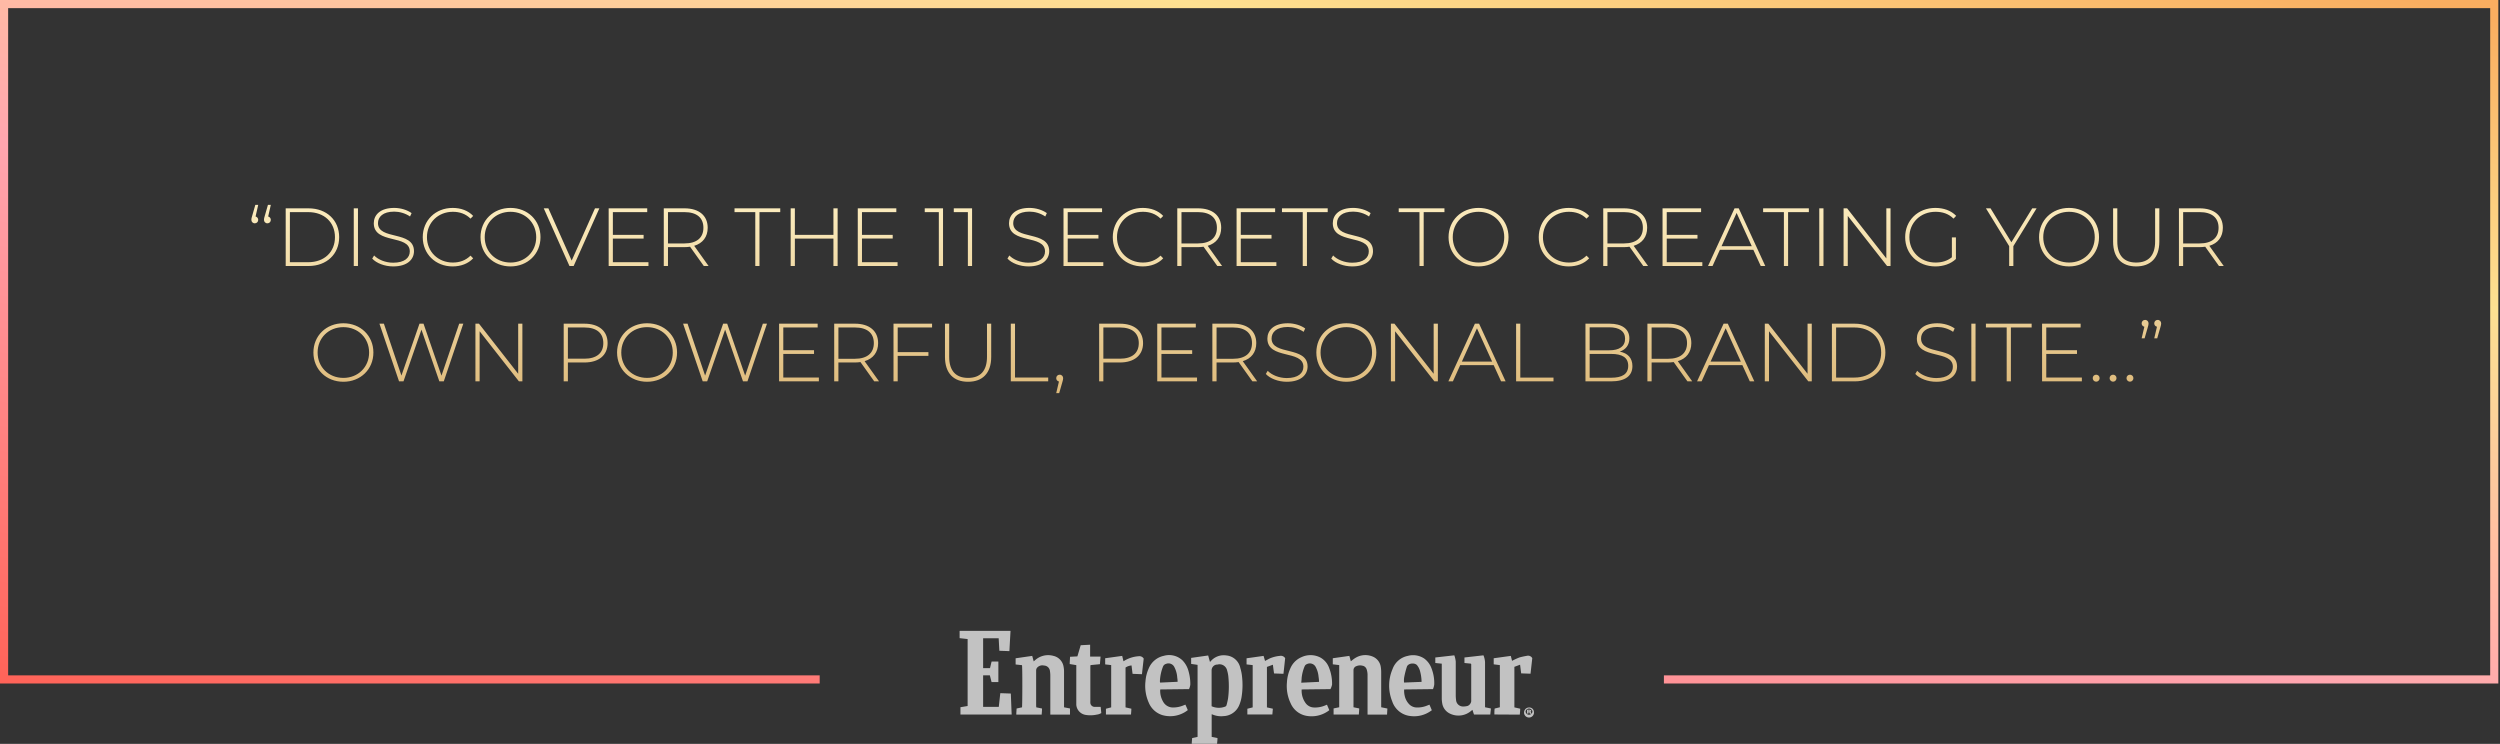 <svg xmlns="http://www.w3.org/2000/svg" fill="none" viewBox="0 0 1062 316"><rect x="0" y="0" width="1062" height="316" fill="#333333" stroke="none"/><path fill="url(#a)" d="m108.464 87.03-1.365 4.76c-.245.77-.315 1.12-.315 1.61 0 .805.595 1.47 1.47 1.47.805 0 1.435-.63 1.435-1.47 0-.7-.455-1.26-1.12-1.435l1.12-4.935h-1.225Zm5.46 4.935 1.12-4.935h-1.225l-1.365 4.76c-.245.77-.315 1.12-.315 1.61 0 .805.595 1.47 1.47 1.47.805 0 1.435-.63 1.435-1.47 0-.7-.455-1.26-1.12-1.435ZM121.363 113h9.695c7.77 0 13.02-5.11 13.02-12.25s-5.25-12.25-13.02-12.25h-9.695V113Zm1.785-1.61V90.11h7.77c6.93 0 11.375 4.41 11.375 10.64s-4.445 10.64-11.375 10.64h-7.77Zm27.131 1.61h1.785V88.5h-1.785V113Zm16.762.175c6.055 0 8.82-3.01 8.82-6.475 0-8.89-15.295-4.55-15.295-11.9 0-2.695 2.135-4.9 6.895-4.9 2.205 0 4.69.665 6.72 2.065l.665-1.435c-1.89-1.365-4.69-2.205-7.385-2.205-6.02 0-8.68 3.045-8.68 6.51 0 9.03 15.295 4.62 15.295 11.97 0 2.66-2.17 4.795-7.07 4.795-3.29 0-6.405-1.33-8.085-3.08l-.805 1.33c1.785 1.96 5.285 3.325 8.925 3.325Zm25.248 0c3.465 0 6.58-1.155 8.715-3.43l-1.12-1.155c-2.1 2.065-4.655 2.94-7.525 2.94-6.265 0-10.99-4.62-10.99-10.78 0-6.16 4.725-10.78 10.99-10.78 2.87 0 5.425.84 7.525 2.905l1.12-1.155c-2.135-2.275-5.25-3.395-8.715-3.395-7.28 0-12.705 5.285-12.705 12.425 0 7.14 5.425 12.425 12.705 12.425Zm24.576 0c7.28 0 12.74-5.285 12.74-12.425 0-7.14-5.46-12.425-12.74-12.425-7.315 0-12.74 5.32-12.74 12.425s5.425 12.425 12.74 12.425Zm0-1.645c-6.265 0-10.955-4.585-10.955-10.78 0-6.195 4.69-10.78 10.955-10.78 6.23 0 10.92 4.585 10.92 10.78 0 6.195-4.69 10.78-10.92 10.78Zm35.89-23.03-9.905 22.19-9.905-22.19h-1.96l10.92 24.5h1.785l10.92-24.5h-1.855Zm7.59 22.89v-10.045H273.4V99.77h-13.055v-9.66h14.595V88.5h-16.38V113h16.905v-1.61h-15.12Zm40.668 1.61-6.125-8.575c3.64-1.085 5.74-3.78 5.74-7.665 0-5.18-3.71-8.26-9.87-8.26h-8.785V113h1.785v-8.015h7c.84 0 1.61-.07 2.38-.175l5.845 8.19h2.03Zm-17.255-9.59v-13.3h7c5.25 0 8.05 2.415 8.05 6.65 0 4.2-2.8 6.65-8.05 6.65h-7Zm37.085 9.59h1.785V90.11h8.82V88.5h-19.425v1.61h8.82V113Zm33.197-24.5v11.27h-16.38V88.5h-1.785V113h1.785v-11.655h16.38V113h1.785V88.5h-1.785Zm12.126 22.89v-10.045h13.055V99.77h-13.055v-9.66h14.595V88.5h-16.38V113h16.905v-1.61h-15.12Zm26.662-22.89v1.61h5.985V113h1.785V88.5h-7.77Zm12.339 0v1.61h5.985V113h1.785V88.5h-7.77Zm31.723 24.675c6.055 0 8.82-3.01 8.82-6.475 0-8.89-15.295-4.55-15.295-11.9 0-2.695 2.135-4.9 6.895-4.9 2.205 0 4.69.665 6.72 2.065l.665-1.435c-1.89-1.365-4.69-2.205-7.385-2.205-6.02 0-8.68 3.045-8.68 6.51 0 9.03 15.295 4.62 15.295 11.97 0 2.66-2.17 4.795-7.07 4.795-3.29 0-6.405-1.33-8.085-3.08l-.805 1.33c1.785 1.96 5.285 3.325 8.925 3.325Zm16.673-1.785v-10.045h13.055V99.77h-13.055v-9.66h14.595V88.5h-16.38V113h16.905v-1.61h-15.12Zm31.851 1.785c3.465 0 6.58-1.155 8.715-3.43l-1.12-1.155c-2.1 2.065-4.655 2.94-7.525 2.94-6.265 0-10.99-4.62-10.99-10.78 0-6.16 4.725-10.78 10.99-10.78 2.87 0 5.425.84 7.525 2.905l1.12-1.155c-2.135-2.275-5.25-3.395-8.715-3.395-7.28 0-12.705 5.285-12.705 12.425 0 7.14 5.425 12.425 12.705 12.425Zm33.734-.175-6.125-8.575c3.64-1.085 5.74-3.78 5.74-7.665 0-5.18-3.71-8.26-9.87-8.26h-8.785V113h1.785v-8.015h7c.84 0 1.61-.07 2.38-.175l5.845 8.19h2.03Zm-17.255-9.59v-13.3h7c5.25 0 8.05 2.415 8.05 6.65 0 4.2-2.8 6.65-8.05 6.65h-7Zm25.191 7.98v-10.045h13.055V99.77h-13.055v-9.66h14.595V88.5h-16.38V113h16.905v-1.61h-15.12Zm26.318 1.61h1.785V90.11h8.82V88.5h-19.425v1.61h8.82V113Zm21.027.175c6.055 0 8.82-3.01 8.82-6.475 0-8.89-15.295-4.55-15.295-11.9 0-2.695 2.135-4.9 6.895-4.9 2.205 0 4.69.665 6.72 2.065l.665-1.435c-1.89-1.365-4.69-2.205-7.385-2.205-6.02 0-8.68 3.045-8.68 6.51 0 9.03 15.295 4.62 15.295 11.97 0 2.66-2.17 4.795-7.07 4.795-3.29 0-6.405-1.33-8.085-3.08l-.805 1.33c1.785 1.96 5.285 3.325 8.925 3.325Zm28.567-.175h1.785V90.11h8.82V88.5h-19.425v1.61h8.82V113Zm25.085.175c7.28 0 12.74-5.285 12.74-12.425 0-7.14-5.46-12.425-12.74-12.425-7.315 0-12.74 5.32-12.74 12.425s5.425 12.425 12.74 12.425Zm0-1.645c-6.265 0-10.955-4.585-10.955-10.78 0-6.195 4.69-10.78 10.955-10.78 6.23 0 10.92 4.585 10.92 10.78 0 6.195-4.69 10.78-10.92 10.78Zm38.281 1.645c3.465 0 6.58-1.155 8.715-3.43l-1.12-1.155c-2.1 2.065-4.655 2.94-7.525 2.94-6.265 0-10.99-4.62-10.99-10.78 0-6.16 4.725-10.78 10.99-10.78 2.87 0 5.425.84 7.525 2.905l1.12-1.155c-2.135-2.275-5.25-3.395-8.715-3.395-7.28 0-12.705 5.285-12.705 12.425 0 7.14 5.425 12.425 12.705 12.425Zm33.733-.175-6.125-8.575c3.64-1.085 5.74-3.78 5.74-7.665 0-5.18-3.71-8.26-9.87-8.26h-8.785V113h1.785v-8.015h7c.84 0 1.61-.07 2.38-.175l5.845 8.19h2.03Zm-17.255-9.59v-13.3h7c5.25 0 8.05 2.415 8.05 6.65 0 4.2-2.8 6.65-8.05 6.65h-7Zm25.191 7.98v-10.045h13.055V99.77h-13.055v-9.66h14.595V88.5h-16.38V113h16.905v-1.61h-15.12Zm39.933 1.61h1.925l-11.27-24.5h-1.785l-11.27 24.5h1.925l3.115-6.895h14.21l3.15 6.895Zm-16.66-8.4 6.405-14.14 6.44 14.14h-12.845Zm26.492 8.4h1.785V90.11h8.82V88.5h-19.425v1.61h8.82V113Zm15.032 0h1.785V88.5h-1.785V113Zm28.487-24.5v21.28l-16.66-21.28h-1.505V113h1.785V91.72L801.63 113h1.47V88.5h-1.785Zm27.841 20.79c-1.995 1.61-4.375 2.24-6.965 2.24-6.37 0-11.095-4.655-11.095-10.78 0-6.16 4.725-10.78 11.095-10.78 2.975 0 5.53.805 7.665 2.905l1.12-1.19c-2.17-2.24-5.285-3.36-8.82-3.36-7.42 0-12.845 5.285-12.845 12.425 0 7.14 5.425 12.425 12.81 12.425 3.36 0 6.545-1.05 8.75-3.15v-9.17h-1.715v8.435Zm35.99-20.79h-1.855l-8.855 14.42-8.855-14.42h-1.96l9.87 16.065V113h1.785v-8.435l9.87-16.065Zm13.78 24.675c7.28 0 12.74-5.285 12.74-12.425 0-7.14-5.46-12.425-12.74-12.425-7.315 0-12.74 5.32-12.74 12.425s5.425 12.425 12.74 12.425Zm0-1.645c-6.265 0-10.955-4.585-10.955-10.78 0-6.195 4.69-10.78 10.955-10.78 6.23 0 10.92 4.585 10.92 10.78 0 6.195-4.69 10.78-10.92 10.78Zm28.521 1.645c6.09 0 9.835-3.57 9.835-10.57V88.5h-1.785v14.035c0 6.125-2.905 8.995-8.015 8.995-5.11 0-8.05-2.87-8.05-8.995V88.5h-1.785v14.105c0 7 3.71 10.57 9.8 10.57Zm37.204-.175-6.125-8.575c3.64-1.085 5.74-3.78 5.74-7.665 0-5.18-3.71-8.26-9.87-8.26h-8.785V113h1.785v-8.015h7c.84 0 1.61-.07 2.38-.175l5.845 8.19h2.03Zm-17.255-9.59v-13.3h7c5.25 0 8.05 2.415 8.05 6.65 0 4.2-2.8 6.65-8.05 6.65h-7Zm-781.522 58.765c7.28 0 12.74-5.285 12.74-12.425 0-7.14-5.46-12.425-12.74-12.425-7.315 0-12.74 5.32-12.74 12.425s5.425 12.425 12.74 12.425Zm0-1.645c-6.265 0-10.955-4.585-10.955-10.78 0-6.195 4.69-10.78 10.955-10.78 6.23 0 10.92 4.585 10.92 10.78 0 6.195-4.69 10.78-10.92 10.78Zm49.189-23.03-7.525 22.085-7.63-22.085h-1.715l-7.665 22.05-7.455-22.05h-1.89l8.33 24.5h1.89l7.63-21.98 7.595 21.98h1.89l8.295-24.5h-1.75Zm25.061 0v21.28l-16.66-21.28h-1.505V162h1.785v-21.28L220.439 162h1.47v-24.5h-1.785Zm28.115 0h-8.785V162h1.785v-8.015h7c6.16 0 9.87-3.08 9.87-8.225 0-5.18-3.71-8.26-9.87-8.26Zm0 14.875h-7V139.11h7c5.25 0 8.05 2.415 8.05 6.65 0 4.2-2.8 6.615-8.05 6.615Zm26.629 9.8c7.28 0 12.74-5.285 12.74-12.425 0-7.14-5.46-12.425-12.74-12.425-7.315 0-12.74 5.32-12.74 12.425s5.425 12.425 12.74 12.425Zm0-1.645c-6.265 0-10.955-4.585-10.955-10.78 0-6.195 4.69-10.78 10.955-10.78 6.23 0 10.92 4.585 10.92 10.78 0 6.195-4.69 10.78-10.92 10.78Zm49.19-23.03-7.525 22.085-7.63-22.085h-1.715l-7.665 22.05-7.455-22.05h-1.89l8.33 24.5h1.89l7.63-21.98 7.595 21.98h1.89l8.295-24.5h-1.75Zm8.68 22.89v-10.045h13.055v-1.575h-13.055v-9.66h14.595v-1.61h-16.38V162h16.905v-1.61h-15.12Zm40.668 1.61-6.125-8.575c3.64-1.085 5.74-3.78 5.74-7.665 0-5.18-3.71-8.26-9.87-8.26h-8.785V162h1.785v-8.015h7c.84 0 1.61-.07 2.38-.175l5.845 8.19h2.03Zm-17.255-9.59v-13.3h7c5.25 0 8.05 2.415 8.05 6.65 0 4.2-2.8 6.65-8.05 6.65h-7Zm39.785-13.3v-1.61h-16.38V162h1.785v-10.815h13.055v-1.61h-13.055V139.11h14.595Zm15.29 23.065c6.09 0 9.835-3.57 9.835-10.57V137.5h-1.785v14.035c0 6.125-2.905 8.995-8.015 8.995-5.11 0-8.05-2.87-8.05-8.995V137.5h-1.785v14.105c0 7 3.71 10.57 9.8 10.57ZM429.39 162h15.89v-1.61h-14.105V137.5h-1.785V162Zm20.764-2.835c-.84 0-1.47.63-1.47 1.47 0 .735.455 1.26 1.155 1.435l-1.155 4.935h1.26l1.365-4.76c.21-.735.315-1.085.315-1.61 0-.77-.595-1.47-1.47-1.47Zm25.551-21.665h-8.785V162h1.785v-8.015h7c6.16 0 9.87-3.08 9.87-8.225 0-5.18-3.71-8.26-9.87-8.26Zm0 14.875h-7V139.11h7c5.25 0 8.05 2.415 8.05 6.65 0 4.2-2.8 6.615-8.05 6.615Zm17.677 8.015v-10.045h13.055v-1.575h-13.055v-9.66h14.595v-1.61h-16.38V162h16.905v-1.61h-15.12ZM534.05 162l-6.125-8.575c3.64-1.085 5.74-3.78 5.74-7.665 0-5.18-3.71-8.26-9.87-8.26h-8.785V162h1.785v-8.015h7c.84 0 1.61-.07 2.38-.175l5.845 8.19h2.03Zm-17.255-9.59v-13.3h7c5.25 0 8.05 2.415 8.05 6.65 0 4.2-2.8 6.65-8.05 6.65h-7Zm29.846 9.765c6.055 0 8.82-3.01 8.82-6.475 0-8.89-15.295-4.55-15.295-11.9 0-2.695 2.135-4.9 6.895-4.9 2.205 0 4.69.665 6.72 2.065l.665-1.435c-1.89-1.365-4.69-2.205-7.385-2.205-6.02 0-8.68 3.045-8.68 6.51 0 9.03 15.295 4.62 15.295 11.97 0 2.66-2.17 4.795-7.07 4.795-3.29 0-6.405-1.33-8.085-3.08l-.805 1.33c1.785 1.96 5.285 3.325 8.925 3.325Zm25.283 0c7.28 0 12.74-5.285 12.74-12.425 0-7.14-5.46-12.425-12.74-12.425-7.315 0-12.74 5.32-12.74 12.425s5.425 12.425 12.74 12.425Zm0-1.645c-6.265 0-10.955-4.585-10.955-10.78 0-6.195 4.69-10.78 10.955-10.78 6.23 0 10.92 4.585 10.92 10.78 0 6.195-4.69 10.78-10.92 10.78Zm37.096-23.03v21.28l-16.66-21.28h-1.505V162h1.785v-21.28L609.335 162h1.47v-24.5h-1.785Zm28.646 24.5h1.925l-11.27-24.5h-1.785l-11.27 24.5h1.925l3.115-6.895h14.21l3.15 6.895Zm-16.66-8.4 6.405-14.14 6.44 14.14h-12.845Zm23.033 8.4h15.89v-1.61h-14.105V137.5h-1.785V162Zm44.023-12.635c2.45-.805 4.095-2.695 4.095-5.6 0-4.06-3.185-6.265-8.435-6.265h-10.22V162h10.92c6.02 0 9.03-2.345 9.03-6.475 0-3.395-1.925-5.495-5.39-6.16Zm-4.41-10.325c4.235 0 6.685 1.645 6.685 4.865 0 3.255-2.45 4.9-6.685 4.9h-8.365v-9.765h8.365Zm.77 21.42h-9.135v-10.115h9.135c4.69 0 7.245 1.54 7.245 5.04 0 3.535-2.555 5.075-7.245 5.075ZM718.86 162l-6.125-8.575c3.64-1.085 5.74-3.78 5.74-7.665 0-5.18-3.71-8.26-9.87-8.26h-8.785V162h1.785v-8.015h7c.84 0 1.61-.07 2.38-.175l5.845 8.19h2.03Zm-17.255-9.59v-13.3h7c5.25 0 8.05 2.415 8.05 6.65 0 4.2-2.8 6.65-8.05 6.65h-7Zm41.71 9.59h1.925l-11.27-24.5h-1.785l-11.27 24.5h1.925l3.115-6.895h14.21l3.15 6.895Zm-16.66-8.4 6.405-14.14 6.44 14.14h-12.845Zm41.198-16.1v21.28l-16.66-21.28h-1.505V162h1.785v-21.28L768.168 162h1.47v-24.5h-1.785Zm10.341 24.5h9.695c7.77 0 13.02-5.11 13.02-12.25s-5.25-12.25-13.02-12.25h-9.695V162Zm1.785-1.61v-21.28h7.77c6.93 0 11.375 4.41 11.375 10.64s-4.445 10.64-11.375 10.64h-7.77Zm42.56 1.785c6.055 0 8.82-3.01 8.82-6.475 0-8.89-15.295-4.55-15.295-11.9 0-2.695 2.135-4.9 6.895-4.9 2.205 0 4.69.665 6.72 2.065l.665-1.435c-1.89-1.365-4.69-2.205-7.385-2.205-6.02 0-8.68 3.045-8.68 6.51 0 9.03 15.295 4.62 15.295 11.97 0 2.66-2.17 4.795-7.07 4.795-3.29 0-6.405-1.33-8.085-3.08l-.805 1.33c1.785 1.96 5.285 3.325 8.925 3.325Zm14.888-.175h1.785v-24.5h-1.785V162Zm15.013 0h1.785v-22.89h8.82v-1.61H843.62v1.61h8.82V162Zm16.816-1.61v-10.045h13.055v-1.575h-13.055v-9.66h14.595v-1.61h-16.38V162h16.905v-1.61h-15.12Zm21.2 1.75c.805 0 1.47-.665 1.47-1.505 0-.84-.665-1.47-1.47-1.47-.805 0-1.47.63-1.47 1.47s.665 1.505 1.47 1.505Zm7.175 0c.805 0 1.47-.665 1.47-1.505 0-.84-.665-1.47-1.47-1.47-.805 0-1.47.63-1.47 1.47s.665 1.505 1.47 1.505Zm7.175 0c.805 0 1.47-.665 1.47-1.505 0-.84-.665-1.47-1.47-1.47-.805 0-1.47.63-1.47 1.47s.665 1.505 1.47 1.505Zm6.432-26.25c-.84 0-1.47.63-1.47 1.47 0 .735.455 1.26 1.155 1.435l-1.155 4.935h1.26l1.365-4.76c.21-.735.315-1.085.315-1.61 0-.77-.595-1.47-1.47-1.47Zm5.355 0c-.84 0-1.47.63-1.47 1.47 0 .735.455 1.26 1.155 1.435l-1.155 4.935h1.26l1.365-4.76c.21-.735.315-1.085.315-1.61 0-.77-.595-1.47-1.47-1.47Z"></path><path fill="url(#b)" fill-rule="evenodd" d="M348.202 290.352H0V0h1061.29v290.352H706.829v-3.458h351.001V3.458H3.458V286.894h344.744v3.458Z" clip-rule="evenodd"></path><g fill="#fff" fill-rule="evenodd" clip-path="url(#c)" clip-rule="evenodd" opacity=".7"><path d="M429.272 268c-.161 2.841-.322 5.666-.484 8.603l-4.261-.161-.291-5.294h-6.602v12.671h2.922c.226-.92.436-1.84.678-2.793h2.873v8.717h-2.889c-.242-.937-.484-1.889-.727-2.874h-2.857v13.414h6.651c.21-1.921.419-3.809.645-5.827l4.472.161c.113 2.986.226 5.924.355 8.91h-21.759v-3.099l3.051-.516V271.47l-3.406-.387V268h21.629Zm76.987 48c0-.878.113-1.627.161-2.473l2.309-.504v-30.59l-2.729-.407v-2.555l7.233-1.025c.259.944.501 1.823.759 2.734.104-.078.202-.165.291-.26 1.642-1.931 4.156-2.872 6.651-2.49 2.944.257 5.368 2.436 5.958 5.353.404 1.33.663 2.699.775 4.084.283 2.832.185 5.689-.291 8.494a14.929 14.929 0 0 1-.888 3.043c-1.091 2.805-3.729 4.69-6.716 4.8a9.303 9.303 0 0 1-4.698-.684 1.375 1.375 0 0 0-.355-.097v9.6l2.47.504c0 .814-.113 1.627-.178 2.473h-10.752Zm8.427-15.994a7.408 7.408 0 0 0 5.683.196c.34-.094.601-.369.678-.716.264-.943.48-1.899.646-2.864.371-2.925.419-5.883.145-8.819-.07-1.005-.255-1.999-.549-2.961a3.352 3.352 0 0 0-1.545-2.18 3.308 3.308 0 0 0-2.637-.342h-.323c-1.245.197-2.146 1.301-2.098 2.57v15.116Zm72.127.455 2.551.517-.146 2.582h-8.28v-17.061a8.011 8.011 0 0 0-.404-2.212 2.293 2.293 0 0 0-1.856-1.517 3.909 3.909 0 0 0-2.47.21c-.709.227-1.204.87-1.243 1.614v15.609a.756.756 0 0 0 0 .242l2.422.5c0 .84-.097 1.695-.146 2.583h-10.734v-2.583l2.389-.5v-17.917l-2.728-.323v-2.583l7.038-1c.226.775.436 1.614.629 2.292.533-.404 1.082-.888 1.695-1.275a8.071 8.071 0 0 1 7.393-.807c2.02.744 3.44 2.572 3.664 4.713.09.615.138 1.235.145 1.856v15.06h.081Zm-146.612.016 2.453.5c0 .872-.097 1.695-.145 2.583h-10.783c0-.856.081-1.614.129-2.583l2.293-.5c.161-.581.209-16.997 0-17.917l-2.712-.291v-2.631l7.054-1.017c.209.775.403 1.518.629 2.341l.662-.581a8.248 8.248 0 0 1 7.667-1.776c2.302.499 4.049 2.381 4.374 4.713.125.638.184 1.287.178 1.937v15.206l2.534.5v2.599h-8.361v-16.545c0-.627-.048-1.253-.145-1.873-.099-1.337-1.194-2.383-2.535-2.421a2.97 2.97 0 0 0-2.889.872c-.299.344-.46.787-.452 1.243v14.801l.049.84Zm184.626-18.563-2.727-.275v-2.34l8.07-.92c.397.937.626 1.937.678 2.954v19.111l2.502.517c-.097.871-.177 1.695-.274 2.566h-6.925c-.21-.597-.42-1.259-.662-1.985l-.532.42c-2.51 2.174-6.079 2.633-9.056 1.162a5.842 5.842 0 0 1-3.26-4.455c-.116-.667-.175-1.342-.178-2.018V281.93l-2.744-.291v-2.34l8.071-.92c.316.864.522 1.764.613 2.679v14.302c.002.653.046 1.305.129 1.953.087 1.635 1.481 2.891 3.116 2.809.622-.006 1.24-.093 1.84-.259a2.55 2.55 0 0 0 1.485-1.937v-15.77c-.04-.086-.088-.167-.146-.242Zm-131.968 10.964a9.177 9.177 0 0 0 1.388 5.451c.878 1.389 2.403 2.225 4.037 2.213 1.588.004 3.16-.323 4.617-.96l.662-.26c.339.764.662 1.497 1.017 2.343-.436.293-.856.634-1.324.895-2.862 1.689-6.285 2.13-9.477 1.22-2.636-.815-4.77-2.78-5.812-5.353-1.242-2.812-1.715-5.907-1.372-8.966.135-1.882.593-3.727 1.356-5.451 1.122-2.778 3.544-4.809 6.458-5.418 2.799-.801 5.81-.059 7.927 1.953 1.269 1.323 2.166 2.963 2.599 4.751.502 1.816.741 3.696.711 5.581-.095.641-.28 1.266-.549 1.855l-12.238.146Zm7.394-3.254c0-.765-.113-1.383-.177-2.002a10.991 10.991 0 0 0-1.195-4.214c-.636-1.353-2.215-1.962-3.584-1.383-.575.169-1.039.595-1.26 1.155a19.073 19.073 0 0 0-1.307 6.281c.013.171.045.341.096.504l7.427-.341Zm108.477 3.109-12.238.147a8.799 8.799 0 0 0 .193 2.538c.24 1.249.796 2.415 1.615 3.384.844 1.062 2.106 1.698 3.455 1.741 1.548.052 3.09-.231 4.52-.83l.969-.374c.323.781.646 1.513 1.001 2.376l-.387.26c-2.504 1.799-5.587 2.583-8.638 2.197-3.59-.337-6.646-2.773-7.798-6.216-1.79-4.409-1.744-9.359.129-13.733 1.032-2.876 3.482-4.999 6.458-5.597 2.387-.661 4.941-.252 7.007 1.123 1.449 1.075 2.541 2.567 3.132 4.279a17.293 17.293 0 0 1 1.114 6.834c-.106.642-.285 1.27-.532 1.871Zm-4.844-3.075a18.207 18.207 0 0 0-.743-4.881 6.759 6.759 0 0 0-1.13-2.132c-.969-1.253-3.956-1.009-4.408.716a33.736 33.736 0 0 0-1.065 4.166 8.014 8.014 0 0 0-.097 2.424l7.443-.293Zm-38.718 3.074-12.222.146c-.129 2.125.501 4.226 1.776 5.923.829 1.063 2.082 1.701 3.423 1.741 1.573.072 3.143-.2 4.602-.798l.952-.39 1.001 2.327c-.291.211-.549.423-.839.602-2.691 1.763-5.96 2.394-9.106 1.757-2.864-.587-5.27-2.532-6.458-5.223a16.982 16.982 0 0 1-1.615-8.835 16.757 16.757 0 0 1 1.421-5.972c.908-2.21 2.65-3.966 4.843-4.881a9.028 9.028 0 0 1 8.073.26c1.633.954 2.889 2.449 3.552 4.231.909 2.29 1.349 4.742 1.291 7.208a6.982 6.982 0 0 1-.694 1.904Zm-4.842-3.077c0-.83-.113-1.627-.21-2.278a10.588 10.588 0 0 0-1.13-3.889 2.818 2.818 0 0 0-1.641-1.513 2.785 2.785 0 0 0-2.218.163c-.406.158-.732.475-.904.879a16.965 16.965 0 0 0-1.291 5.027c0 .619-.097 1.237-.162 1.969l7.556-.358Zm-83.614-11.034.549 2.292.871-.532c1.71-.926 3.598-1.476 5.537-1.614.862-.141 1.724.254 2.179 1-.242 2.163-.5 4.359-.743 6.635l-3.987-.162c-.161-1.227-.29-2.357-.435-3.551-.914.064-1.795.37-2.551.888v16.916l2.47.565c0 .823-.097 1.614-.145 2.486h-10.654v-2.47l2.228-.581v-17.965l-2.551-.291v-2.615l7.232-1.001Zm158.106 24.89c0-.888 0-1.614.113-2.518l2.212-.549v-17.917l-2.615-.323v-2.582l7.263-1.001.533 2.098c1.001-.529 2.03-1.003 3.083-1.42 1.062-.297 2.14-.534 3.228-.71a2.034 2.034 0 0 1 2.276 1c-.242 2.115-.484 4.31-.742 6.602l-3.971-.145c-.162-1.211-.307-2.389-.468-3.68l-2.421.904v17.223l2.469.565c0 .839-.097 1.614-.161 2.518l-10.799-.065Zm-94.089-21.145-2.534.936v17.191l2.518.565-.21 2.453h-10.621v-2.437l2.26-.581v-17.965l-2.599-.291v-2.599l7.232-1.017c.209.727.419 1.437.613 2.147.694-.371 1.388-.759 2.082-1.097 1.327-.559 2.731-.913 4.165-1.05.896-.19 1.816.196 2.308.969-.226 2.114-.468 4.31-.726 6.634l-3.987-.145c-.194-1.211-.323-2.357-.501-3.713Zm-77.641-8.489v5.036h4.439c-.097 1.13-.194 2.131-.274 3.228l-3.987.388c-.042.213-.069.429-.081.645v14.528c-.024.322-.024.646 0 .968.116.94.926 1.638 1.872 1.614h2.518l.259 2.615c-.609.371-1.293.602-2.002.678-1.486.318-3.018.361-4.519.129-2.21-.282-3.92-2.073-4.1-4.293v-15.98c.015-.296.015-.592 0-.888l-2.793-.468c0-1.017.097-2.002.145-3.083l3.116-.162 1.404-4.745 4.003-.21Zm188.521 28.422c.156.883-.252 1.77-1.022 2.219-.769.449-1.736.366-2.418-.21-.682-.575-.934-1.519-.63-2.362.304-.843 1.098-1.404 1.987-1.404 1.054-.085 1.981.697 2.083 1.757Zm-3.537.001c.079.753.709 1.325 1.461 1.325.752 0 1.383-.572 1.461-1.325-.078-.754-.709-1.326-1.461-1.326-.752 0-1.382.572-1.461 1.326Zm1.196.829h-.565v-1.627c.274-.016.549-.016.824 0 .254-.025.511.02.742.13.124.076.198.213.194.358 0 .163-.178.31-.42.375.198.051.345.218.372.423.026.135.069.266.129.39h-.63a.682.682 0 0 1-.129-.342.292.292 0 0 0-.323-.244h-.194v.537Zm0-.926h.161c.21 0 .355-.082.355-.196 0-.113-.129-.211-.339-.211h-.177v.407Z"></path></g><defs><linearGradient id="a" x1="525.643" x2="526.387" y1="76" y2="256.887" gradientUnits="userSpaceOnUse"><stop stop-color="#FFF2C6"></stop><stop offset="1" stop-color="#BD8332"></stop></linearGradient><linearGradient id="b" x1="0" x2="117.521" y1="290.352" y2="-212.101" gradientUnits="userSpaceOnUse"><stop stop-color="#FF6358"></stop><stop offset=".433" stop-color="#FFA5AF"></stop><stop offset=".768" stop-color="#FEE191"></stop><stop offset="1" stop-color="#FAAE60"></stop></linearGradient><clipPath id="c"><path fill="#fff" d="M407.643 268h244v48h-244z"></path></clipPath></defs></svg>